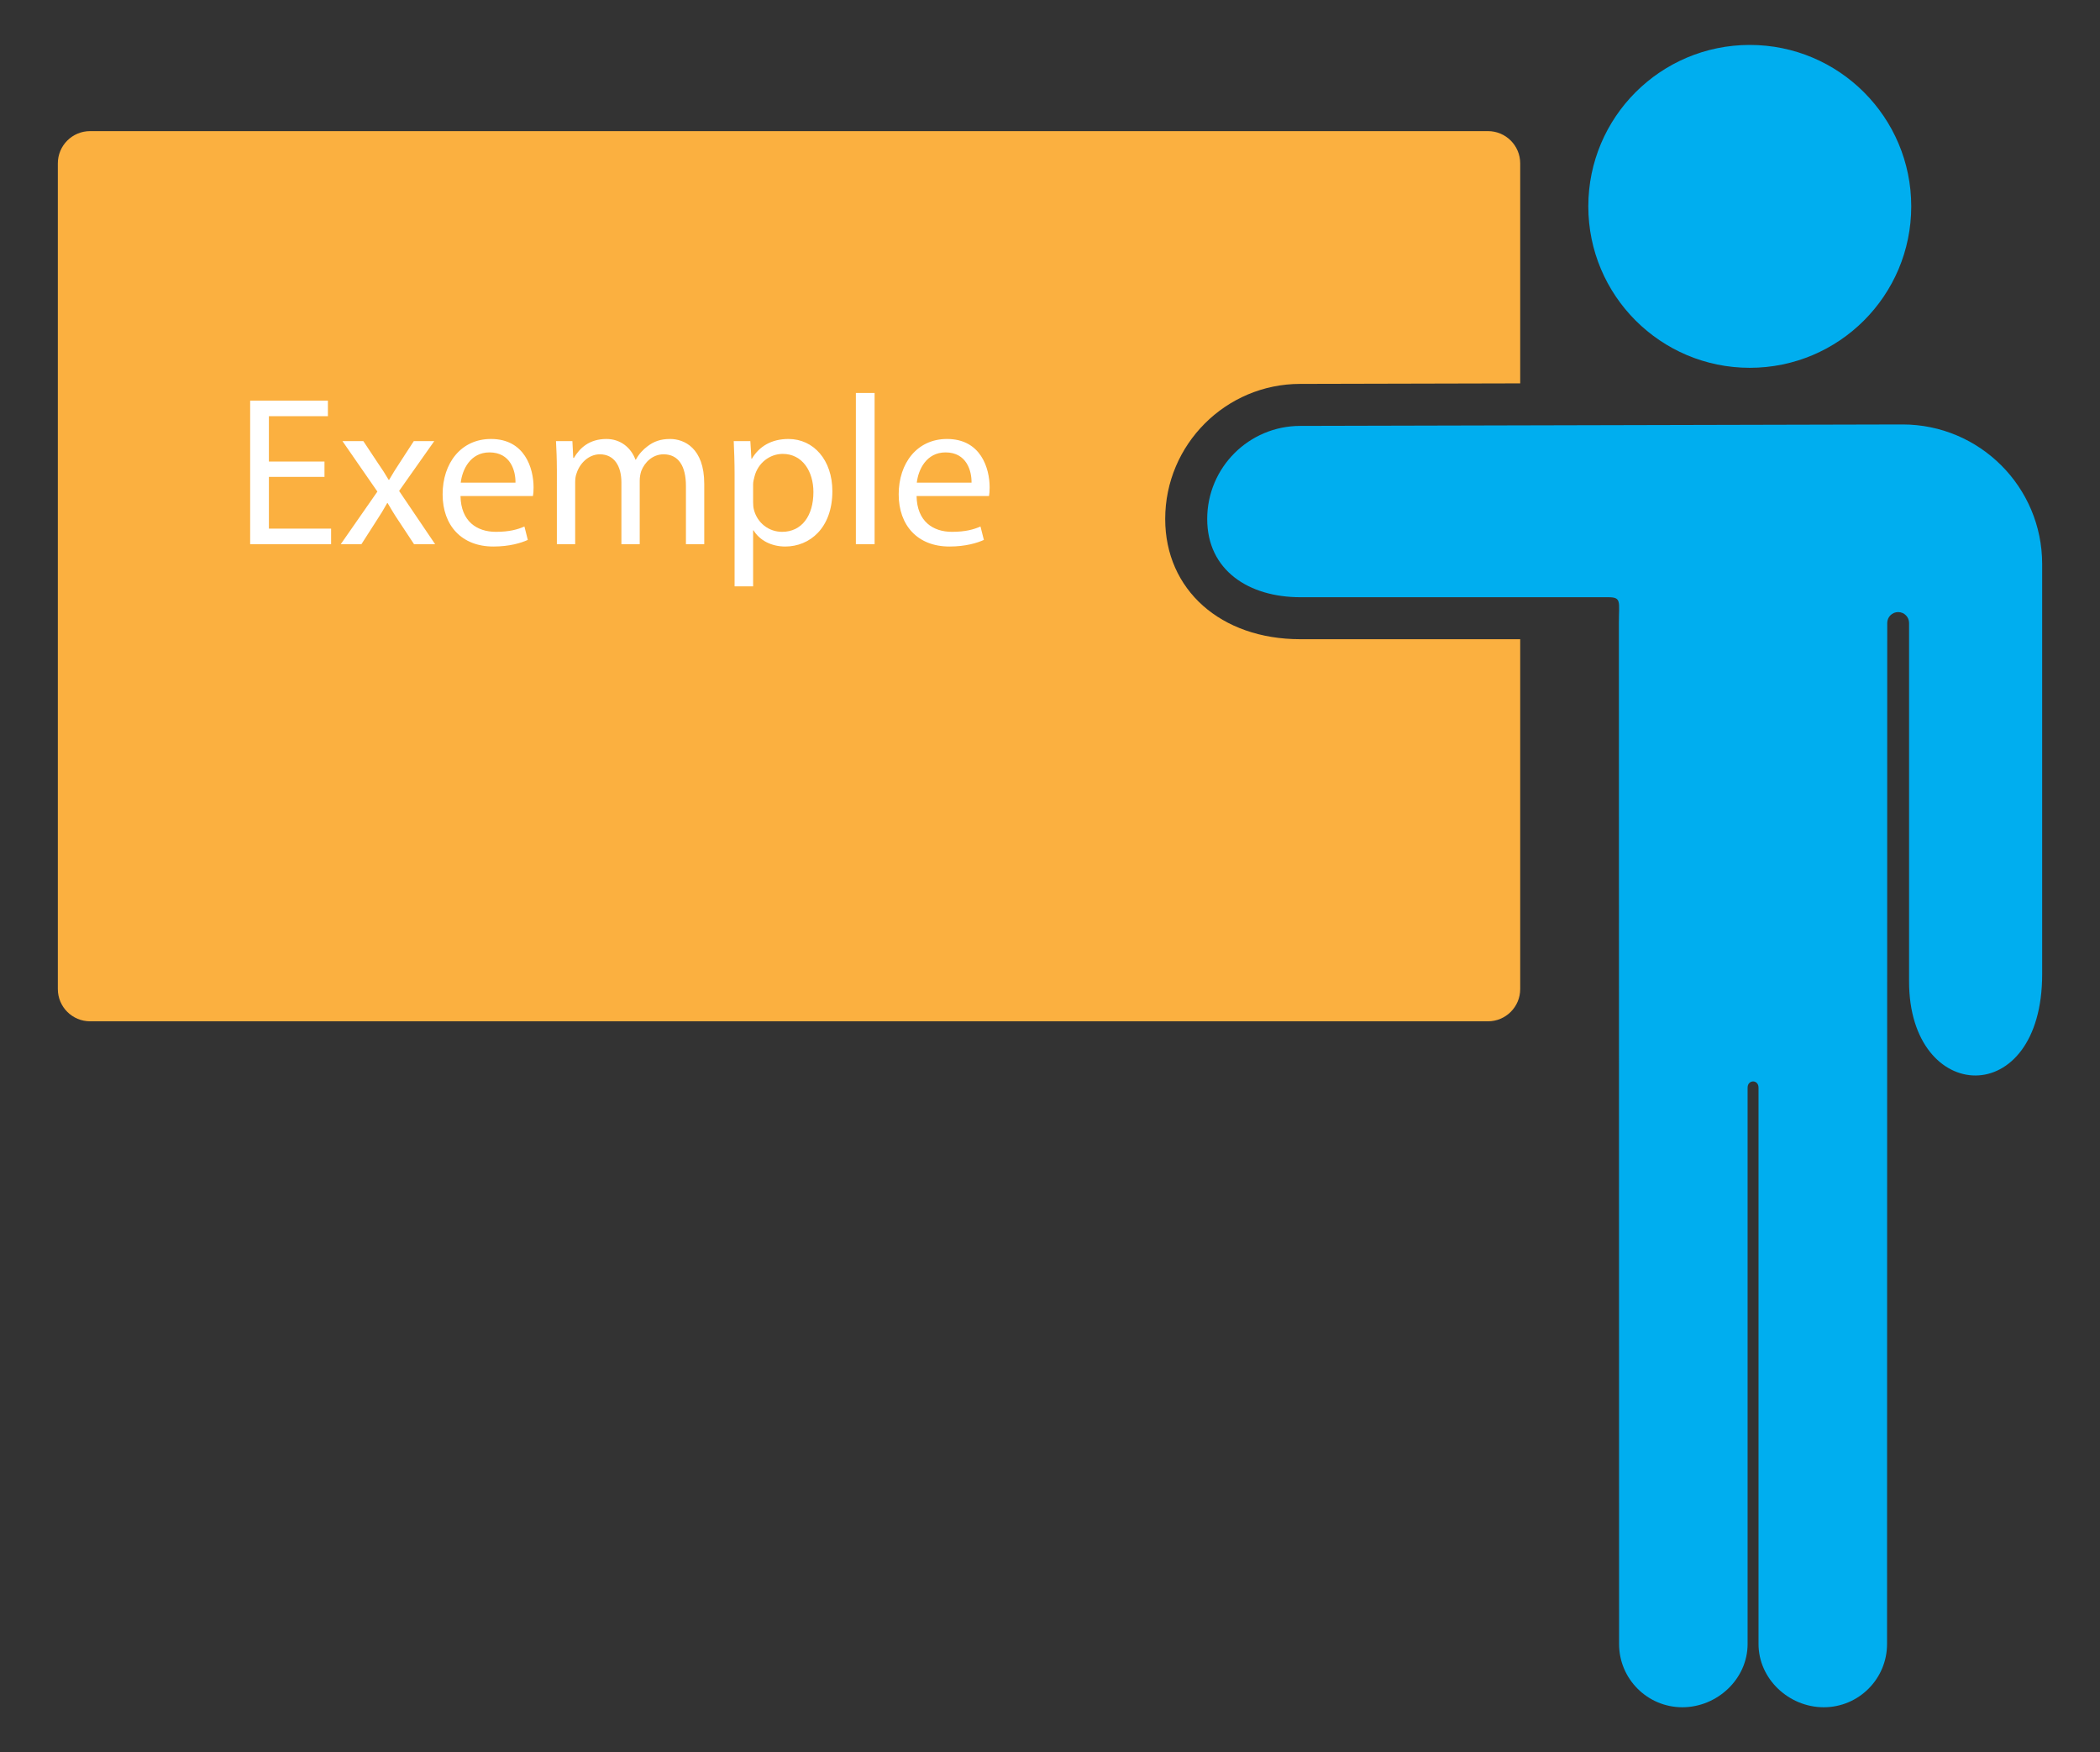 <?xml version="1.0" encoding="utf-8"?>
<!-- Generator: Adobe Illustrator 16.0.0, SVG Export Plug-In . SVG Version: 6.00 Build 0)  -->
<!DOCTYPE svg PUBLIC "-//W3C//DTD SVG 1.1//EN" "http://www.w3.org/Graphics/SVG/1.1/DTD/svg11.dtd">
<svg version="1.1" id="Calque_1" xmlns="http://www.w3.org/2000/svg" xmlns:xlink="http://www.w3.org/1999/xlink" x="0px" y="0px"
	 width="299.99px" height="250.338px" viewBox="0 0 299.99 250.338" enable-background="new 0 0 299.99 250.338"
	 xml:space="preserve">
<rect x="0" y="0" width="299.99" height="250.338" fill="#333333" stroke="none"/>
<g>
	<path fill="#FBB040" d="M208.194,91.325h-22.442c-11.363,0-19.3-7.063-19.3-17.176c0-10.643,8.658-19.301,19.285-19.301
		l31.428-0.075V23.341c0-2.545-2.063-4.608-4.607-4.608H12.871c-2.545,0-4.608,2.063-4.608,4.608v117.968
		c0,2.545,2.063,4.608,4.608,4.608h199.687c2.545,0,4.607-2.063,4.607-4.608V91.325H208.194z"/>
	<g>
		<path fill="#00AEEF" d="M273.025,29.485c0-12.737-10.328-23.065-23.063-23.065c-12.74,0-23.068,10.328-23.068,23.065
			s10.328,23.065,23.068,23.065C262.697,52.551,273.025,42.223,273.025,29.485z"/>
		<path fill="#00AEEF" d="M271.778,60.642l-86.026,0.207c-7.346,0-13.3,5.954-13.3,13.301c0,7.346,5.954,11.176,13.3,11.176h22.442
			c0,0,20.645,0,21.506,0c1.973,0,1.561,0.576,1.561,3.681l0.027,145.872c0,4.992,4.049,9.04,9.039,9.04
			c4.991,0,9.322-4.048,9.322-9.04c0,0,0-78.701,0-79.481c0-1.17,1.559-1.206,1.559,0c0,1.093,0,79.481,0,79.481
			c0,4.992,4.33,9.04,9.32,9.04c4.993,0,9.041-4.048,9.041-9.04l0.027-145.872c0-0.859,0.697-1.557,1.559-1.557
			c0.862,0,1.56,0.697,1.56,1.557v51.221c0,17.663,19.013,18.495,19.013-1.037V80.591C291.728,69.575,282.796,60.642,271.778,60.642
			z"/>
	</g>
	<g>
		<path fill="#FFFFFF" d="M46.355,68.133h-7.942v7.394h8.886v2.223H35.736v-20.51h11.106v2.222h-8.43v6.481h7.942V68.133z"/>
		<path fill="#FFFFFF" d="M51.902,63.021l2.099,3.164c0.58,0.822,1.035,1.551,1.523,2.374h0.06c0.487-0.853,0.974-1.613,1.491-2.404
			l2.039-3.134h2.922l-5.023,7.121l5.145,7.606h-3.013l-2.19-3.318c-0.579-0.852-1.065-1.672-1.583-2.554h-0.06
			c-0.488,0.882-0.975,1.672-1.555,2.554l-2.127,3.318h-2.953l5.234-7.515l-4.992-7.213H51.902z"/>
		<path fill="#FFFFFF" d="M65.785,70.871c0.062,3.622,2.343,5.113,5.052,5.113c1.916,0,3.104-0.334,4.078-0.761l0.484,1.916
			c-0.943,0.426-2.586,0.943-4.927,0.943c-4.534,0-7.243-3.013-7.243-7.455s2.617-7.911,6.908-7.911c4.836,0,6.084,4.2,6.084,6.907
			c0,0.548-0.028,0.944-0.091,1.247H65.785z M73.637,68.956c0.029-1.676-0.701-4.321-3.712-4.321c-2.74,0-3.895,2.465-4.107,4.321
			H73.637z"/>
		<path fill="#FFFFFF" d="M79.548,67.008c0-1.554-0.062-2.77-0.124-3.986h2.344l0.122,2.403h0.092
			c0.822-1.399,2.189-2.708,4.655-2.708c1.977,0,3.499,1.217,4.138,2.951h0.062c0.456-0.853,1.065-1.46,1.673-1.915
			c0.885-0.672,1.826-1.036,3.226-1.036c1.978,0,4.868,1.278,4.868,6.39v8.643h-2.616v-8.308c0-2.859-1.065-4.534-3.196-4.534
			c-1.551,0-2.708,1.127-3.193,2.406c-0.121,0.394-0.213,0.85-0.213,1.338v9.098h-2.616v-8.826c0-2.341-1.036-4.016-3.075-4.016
			c-1.643,0-2.889,1.34-3.314,2.678c-0.154,0.365-0.215,0.853-0.215,1.309v8.855h-2.615V67.008z"/>
		<path fill="#FFFFFF" d="M104.938,67.828c0-1.886-0.063-3.406-0.123-4.807h2.373l0.154,2.524h0.059
			c1.065-1.793,2.83-2.829,5.235-2.829c3.589,0,6.269,3.013,6.269,7.455c0,5.295-3.256,7.911-6.727,7.911
			c-1.947,0-3.649-0.852-4.533-2.312h-0.061v8.003h-2.646V67.828z M107.585,71.755c0,0.395,0.029,0.761,0.121,1.096
			c0.488,1.855,2.102,3.134,4.016,3.134c2.83,0,4.476-2.313,4.476-5.69c0-2.922-1.554-5.446-4.384-5.446
			c-1.826,0-3.561,1.278-4.045,3.285c-0.092,0.335-0.184,0.731-0.184,1.065V71.755z"/>
		<path fill="#FFFFFF" d="M122.263,56.144h2.676v21.605h-2.676V56.144z"/>
		<path fill="#FFFFFF" d="M130.935,70.871c0.061,3.622,2.344,5.113,5.052,5.113c1.917,0,3.104-0.334,4.078-0.761l0.485,1.916
			c-0.943,0.426-2.587,0.943-4.928,0.943c-4.534,0-7.242-3.013-7.242-7.455s2.615-7.911,6.907-7.911c4.837,0,6.085,4.2,6.085,6.907
			c0,0.548-0.031,0.944-0.091,1.247H130.935z M138.786,68.956c0.029-1.676-0.701-4.321-3.712-4.321c-2.74,0-3.895,2.465-4.107,4.321
			H138.786z"/>
	</g>
</g>
</svg>
